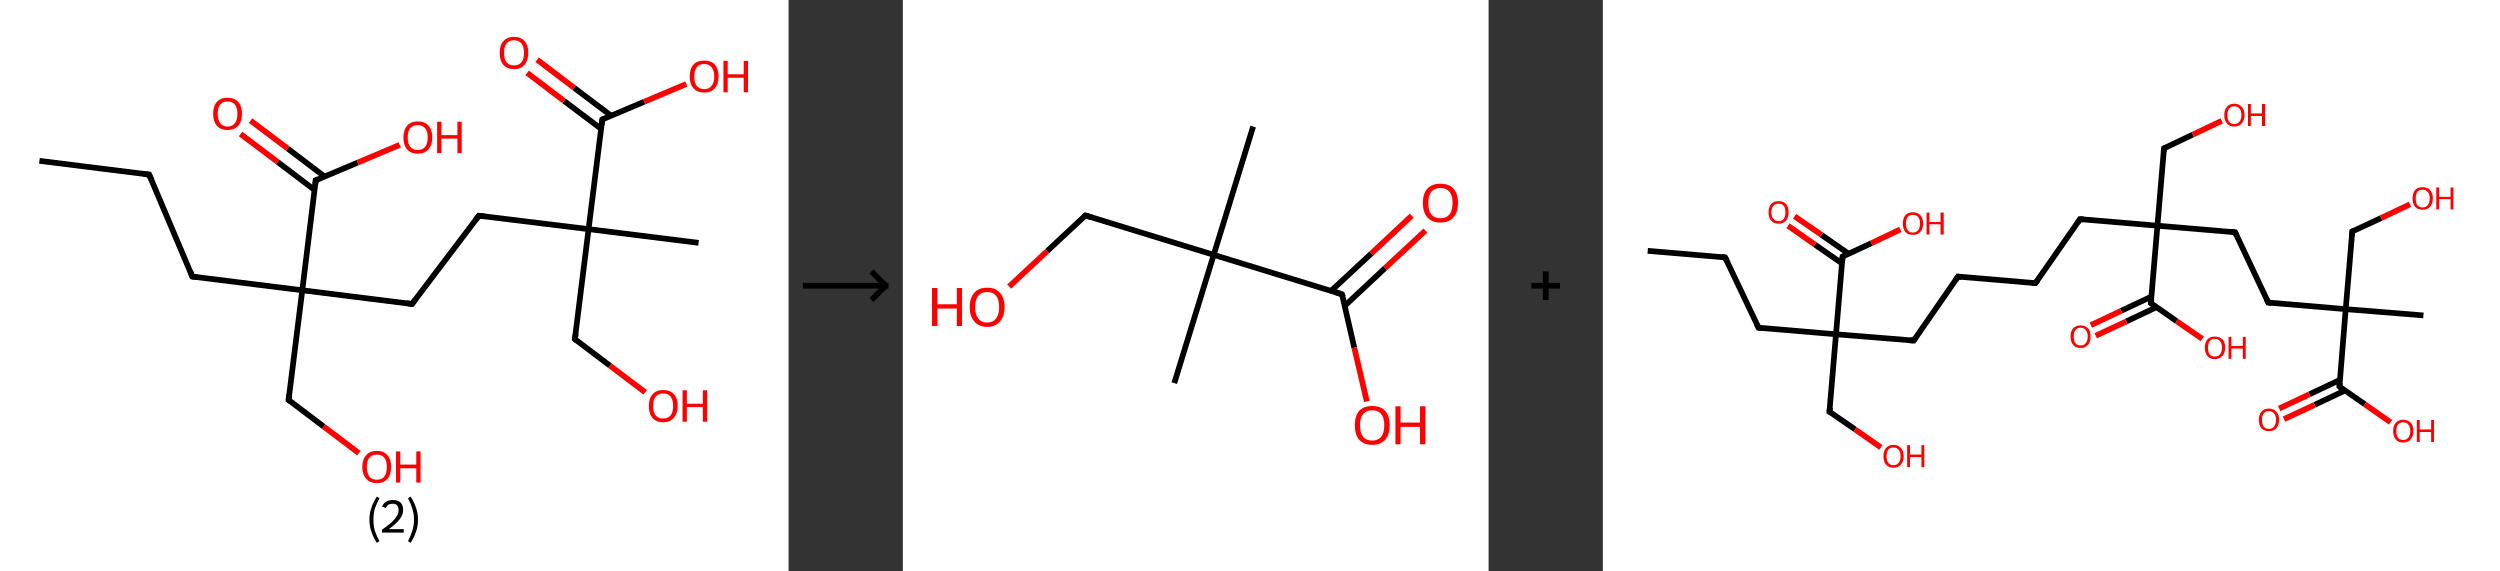 <?xml version='1.0' encoding='ASCII' standalone='yes'?>
<svg xmlns="http://www.w3.org/2000/svg" xmlns:xlink="http://www.w3.org/1999/xlink" version="1.1" width="875.0px" viewBox="0 0 875.0 200.0" height="200.0px">
  <rect x="0" y="0" width="875.0" height="200.0" fill="#333333" stroke="none"/>
  <g>
    <g transform="translate(0, 0) scale(1 1) "><!-- END OF HEADER -->
<rect style="opacity:1.0;fill:#FFFFFF;stroke:none" width="276.0" height="200.0" x="0.0" y="0.0"> </rect>
<path class="bond-0 atom-0 atom-1" d="M 13.8,56.3 L 52.2,61.1" style="fill:none;fill-rule:evenodd;stroke:#000000;stroke-width:2.0px;stroke-linecap:butt;stroke-linejoin:miter;stroke-opacity:1"/>
<path class="bond-1 atom-1 atom-2" d="M 52.2,61.1 L 67.3,96.8" style="fill:none;fill-rule:evenodd;stroke:#000000;stroke-width:2.0px;stroke-linecap:butt;stroke-linejoin:miter;stroke-opacity:1"/>
<path class="bond-2 atom-2 atom-3" d="M 67.3,96.8 L 105.8,101.6" style="fill:none;fill-rule:evenodd;stroke:#000000;stroke-width:2.0px;stroke-linecap:butt;stroke-linejoin:miter;stroke-opacity:1"/>
<path class="bond-3 atom-3 atom-4" d="M 105.8,101.6 L 101.0,140.0" style="fill:none;fill-rule:evenodd;stroke:#000000;stroke-width:2.0px;stroke-linecap:butt;stroke-linejoin:miter;stroke-opacity:1"/>
<path class="bond-4 atom-4 atom-5" d="M 101.0,140.0 L 113.3,149.3" style="fill:none;fill-rule:evenodd;stroke:#000000;stroke-width:2.0px;stroke-linecap:butt;stroke-linejoin:miter;stroke-opacity:1"/>
<path class="bond-4 atom-4 atom-5" d="M 113.3,149.3 L 125.6,158.6" style="fill:none;fill-rule:evenodd;stroke:#FF0000;stroke-width:2.0px;stroke-linecap:butt;stroke-linejoin:miter;stroke-opacity:1"/>
<path class="bond-5 atom-3 atom-6" d="M 105.8,101.6 L 144.2,106.4" style="fill:none;fill-rule:evenodd;stroke:#000000;stroke-width:2.0px;stroke-linecap:butt;stroke-linejoin:miter;stroke-opacity:1"/>
<path class="bond-6 atom-6 atom-7" d="M 144.2,106.4 L 167.6,75.5" style="fill:none;fill-rule:evenodd;stroke:#000000;stroke-width:2.0px;stroke-linecap:butt;stroke-linejoin:miter;stroke-opacity:1"/>
<path class="bond-7 atom-7 atom-8" d="M 167.6,75.5 L 206.0,80.2" style="fill:none;fill-rule:evenodd;stroke:#000000;stroke-width:2.0px;stroke-linecap:butt;stroke-linejoin:miter;stroke-opacity:1"/>
<path class="bond-8 atom-8 atom-9" d="M 206.0,80.2 L 244.5,85.0" style="fill:none;fill-rule:evenodd;stroke:#000000;stroke-width:2.0px;stroke-linecap:butt;stroke-linejoin:miter;stroke-opacity:1"/>
<path class="bond-9 atom-8 atom-10" d="M 206.0,80.2 L 201.2,118.7" style="fill:none;fill-rule:evenodd;stroke:#000000;stroke-width:2.0px;stroke-linecap:butt;stroke-linejoin:miter;stroke-opacity:1"/>
<path class="bond-10 atom-10 atom-11" d="M 201.2,118.7 L 213.5,128.0" style="fill:none;fill-rule:evenodd;stroke:#000000;stroke-width:2.0px;stroke-linecap:butt;stroke-linejoin:miter;stroke-opacity:1"/>
<path class="bond-10 atom-10 atom-11" d="M 213.5,128.0 L 225.8,137.3" style="fill:none;fill-rule:evenodd;stroke:#FF0000;stroke-width:2.0px;stroke-linecap:butt;stroke-linejoin:miter;stroke-opacity:1"/>
<path class="bond-11 atom-8 atom-12" d="M 206.0,80.2 L 210.8,41.8" style="fill:none;fill-rule:evenodd;stroke:#000000;stroke-width:2.0px;stroke-linecap:butt;stroke-linejoin:miter;stroke-opacity:1"/>
<path class="bond-12 atom-12 atom-13" d="M 213.9,40.5 L 200.9,30.7" style="fill:none;fill-rule:evenodd;stroke:#000000;stroke-width:2.0px;stroke-linecap:butt;stroke-linejoin:miter;stroke-opacity:1"/>
<path class="bond-12 atom-12 atom-13" d="M 200.9,30.7 L 188.0,20.9" style="fill:none;fill-rule:evenodd;stroke:#FF0000;stroke-width:2.0px;stroke-linecap:butt;stroke-linejoin:miter;stroke-opacity:1"/>
<path class="bond-12 atom-12 atom-13" d="M 210.4,45.1 L 197.4,35.3" style="fill:none;fill-rule:evenodd;stroke:#000000;stroke-width:2.0px;stroke-linecap:butt;stroke-linejoin:miter;stroke-opacity:1"/>
<path class="bond-12 atom-12 atom-13" d="M 197.4,35.3 L 184.5,25.5" style="fill:none;fill-rule:evenodd;stroke:#FF0000;stroke-width:2.0px;stroke-linecap:butt;stroke-linejoin:miter;stroke-opacity:1"/>
<path class="bond-13 atom-12 atom-14" d="M 210.8,41.8 L 225.5,35.6" style="fill:none;fill-rule:evenodd;stroke:#000000;stroke-width:2.0px;stroke-linecap:butt;stroke-linejoin:miter;stroke-opacity:1"/>
<path class="bond-13 atom-12 atom-14" d="M 225.5,35.6 L 240.2,29.4" style="fill:none;fill-rule:evenodd;stroke:#FF0000;stroke-width:2.0px;stroke-linecap:butt;stroke-linejoin:miter;stroke-opacity:1"/>
<path class="bond-14 atom-3 atom-15" d="M 105.8,101.6 L 110.5,63.1" style="fill:none;fill-rule:evenodd;stroke:#000000;stroke-width:2.0px;stroke-linecap:butt;stroke-linejoin:miter;stroke-opacity:1"/>
<path class="bond-15 atom-15 atom-16" d="M 113.6,61.8 L 100.7,52.0" style="fill:none;fill-rule:evenodd;stroke:#000000;stroke-width:2.0px;stroke-linecap:butt;stroke-linejoin:miter;stroke-opacity:1"/>
<path class="bond-15 atom-15 atom-16" d="M 100.7,52.0 L 87.7,42.2" style="fill:none;fill-rule:evenodd;stroke:#FF0000;stroke-width:2.0px;stroke-linecap:butt;stroke-linejoin:miter;stroke-opacity:1"/>
<path class="bond-15 atom-15 atom-16" d="M 110.1,66.5 L 97.2,56.7" style="fill:none;fill-rule:evenodd;stroke:#000000;stroke-width:2.0px;stroke-linecap:butt;stroke-linejoin:miter;stroke-opacity:1"/>
<path class="bond-15 atom-15 atom-16" d="M 97.2,56.7 L 84.2,46.9" style="fill:none;fill-rule:evenodd;stroke:#FF0000;stroke-width:2.0px;stroke-linecap:butt;stroke-linejoin:miter;stroke-opacity:1"/>
<path class="bond-16 atom-15 atom-17" d="M 110.5,63.1 L 125.2,56.9" style="fill:none;fill-rule:evenodd;stroke:#000000;stroke-width:2.0px;stroke-linecap:butt;stroke-linejoin:miter;stroke-opacity:1"/>
<path class="bond-16 atom-15 atom-17" d="M 125.2,56.9 L 139.9,50.7" style="fill:none;fill-rule:evenodd;stroke:#FF0000;stroke-width:2.0px;stroke-linecap:butt;stroke-linejoin:miter;stroke-opacity:1"/>
<path d="M 50.3,60.9 L 52.2,61.1 L 53.0,62.9" style="fill:none;stroke:#000000;stroke-width:2.0px;stroke-linecap:butt;stroke-linejoin:miter;stroke-opacity:1;"/>
<path d="M 66.6,95.0 L 67.3,96.8 L 69.2,97.0" style="fill:none;stroke:#000000;stroke-width:2.0px;stroke-linecap:butt;stroke-linejoin:miter;stroke-opacity:1;"/>
<path d="M 101.2,138.1 L 101.0,140.0 L 101.6,140.5" style="fill:none;stroke:#000000;stroke-width:2.0px;stroke-linecap:butt;stroke-linejoin:miter;stroke-opacity:1;"/>
<path d="M 142.3,106.1 L 144.2,106.4 L 145.4,104.8" style="fill:none;stroke:#000000;stroke-width:2.0px;stroke-linecap:butt;stroke-linejoin:miter;stroke-opacity:1;"/>
<path d="M 166.4,77.0 L 167.6,75.5 L 169.5,75.7" style="fill:none;stroke:#000000;stroke-width:2.0px;stroke-linecap:butt;stroke-linejoin:miter;stroke-opacity:1;"/>
<path d="M 201.5,116.8 L 201.2,118.7 L 201.8,119.2" style="fill:none;stroke:#000000;stroke-width:2.0px;stroke-linecap:butt;stroke-linejoin:miter;stroke-opacity:1;"/>
<path d="M 210.6,43.7 L 210.8,41.8 L 211.5,41.5" style="fill:none;stroke:#000000;stroke-width:2.0px;stroke-linecap:butt;stroke-linejoin:miter;stroke-opacity:1;"/>
<path d="M 110.3,65.1 L 110.5,63.1 L 111.3,62.8" style="fill:none;stroke:#000000;stroke-width:2.0px;stroke-linecap:butt;stroke-linejoin:miter;stroke-opacity:1;"/>
<path class="atom-5" d="M 126.8 163.4 Q 126.8 160.8, 128.2 159.3 Q 129.5 157.8, 131.9 157.8 Q 134.3 157.8, 135.6 159.3 Q 136.9 160.8, 136.9 163.4 Q 136.9 166.1, 135.6 167.6 Q 134.3 169.1, 131.9 169.1 Q 129.5 169.1, 128.2 167.6 Q 126.8 166.1, 126.8 163.4 M 131.9 167.9 Q 133.6 167.9, 134.5 166.8 Q 135.4 165.6, 135.4 163.4 Q 135.4 161.3, 134.5 160.2 Q 133.6 159.1, 131.9 159.1 Q 130.2 159.1, 129.3 160.2 Q 128.4 161.2, 128.4 163.4 Q 128.4 165.6, 129.3 166.8 Q 130.2 167.9, 131.9 167.9 " fill="#FF0000"/>
<path class="atom-5" d="M 138.6 158.0 L 140.1 158.0 L 140.1 162.6 L 145.7 162.6 L 145.7 158.0 L 147.2 158.0 L 147.2 168.9 L 145.7 168.9 L 145.7 163.9 L 140.1 163.9 L 140.1 168.9 L 138.6 168.9 L 138.6 158.0 " fill="#FF0000"/>
<path class="atom-11" d="M 227.1 142.1 Q 227.1 139.4, 228.4 138.0 Q 229.7 136.5, 232.1 136.5 Q 234.6 136.5, 235.9 138.0 Q 237.2 139.4, 237.2 142.1 Q 237.2 144.7, 235.8 146.3 Q 234.5 147.8, 232.1 147.8 Q 229.7 147.8, 228.4 146.3 Q 227.1 144.8, 227.1 142.1 M 232.1 146.5 Q 233.8 146.5, 234.7 145.4 Q 235.6 144.3, 235.6 142.1 Q 235.6 139.9, 234.7 138.8 Q 233.8 137.7, 232.1 137.7 Q 230.5 137.7, 229.5 138.8 Q 228.6 139.9, 228.6 142.1 Q 228.6 144.3, 229.5 145.4 Q 230.5 146.5, 232.1 146.5 " fill="#FF0000"/>
<path class="atom-11" d="M 238.9 136.6 L 240.4 136.6 L 240.4 141.3 L 246.0 141.3 L 246.0 136.6 L 247.5 136.6 L 247.5 147.6 L 246.0 147.6 L 246.0 142.5 L 240.4 142.5 L 240.4 147.6 L 238.9 147.6 L 238.9 136.6 " fill="#FF0000"/>
<path class="atom-13" d="M 174.9 18.5 Q 174.9 15.8, 176.2 14.4 Q 177.5 12.9, 179.9 12.9 Q 182.3 12.9, 183.6 14.4 Q 184.9 15.8, 184.9 18.5 Q 184.9 21.1, 183.6 22.7 Q 182.3 24.2, 179.9 24.2 Q 177.5 24.2, 176.2 22.7 Q 174.9 21.2, 174.9 18.5 M 179.9 22.9 Q 181.6 22.9, 182.5 21.8 Q 183.4 20.7, 183.4 18.5 Q 183.4 16.3, 182.5 15.2 Q 181.6 14.1, 179.9 14.1 Q 178.2 14.1, 177.3 15.2 Q 176.4 16.3, 176.4 18.5 Q 176.4 20.7, 177.3 21.8 Q 178.2 22.9, 179.9 22.9 " fill="#FF0000"/>
<path class="atom-14" d="M 241.4 26.8 Q 241.4 24.1, 242.7 22.6 Q 244.0 21.2, 246.5 21.2 Q 248.9 21.2, 250.2 22.6 Q 251.5 24.1, 251.5 26.8 Q 251.5 29.4, 250.2 30.9 Q 248.9 32.4, 246.5 32.4 Q 244.1 32.4, 242.7 30.9 Q 241.4 29.4, 241.4 26.8 M 246.5 31.2 Q 248.1 31.2, 249.0 30.1 Q 250.0 29.0, 250.0 26.8 Q 250.0 24.6, 249.0 23.5 Q 248.1 22.4, 246.5 22.4 Q 244.8 22.4, 243.9 23.5 Q 243.0 24.6, 243.0 26.8 Q 243.0 29.0, 243.9 30.1 Q 244.8 31.2, 246.5 31.2 " fill="#FF0000"/>
<path class="atom-14" d="M 253.2 21.3 L 254.7 21.3 L 254.7 26.0 L 260.3 26.0 L 260.3 21.3 L 261.8 21.3 L 261.8 32.3 L 260.3 32.3 L 260.3 27.2 L 254.7 27.2 L 254.7 32.3 L 253.2 32.3 L 253.2 21.3 " fill="#FF0000"/>
<path class="atom-16" d="M 74.6 39.8 Q 74.6 37.2, 75.9 35.7 Q 77.2 34.2, 79.6 34.2 Q 82.1 34.2, 83.4 35.7 Q 84.7 37.2, 84.7 39.8 Q 84.7 42.5, 83.4 44.0 Q 82.0 45.5, 79.6 45.5 Q 77.2 45.5, 75.9 44.0 Q 74.6 42.5, 74.6 39.8 M 79.6 44.3 Q 81.3 44.3, 82.2 43.1 Q 83.1 42.0, 83.1 39.8 Q 83.1 37.7, 82.2 36.6 Q 81.3 35.5, 79.6 35.5 Q 78.0 35.5, 77.1 36.6 Q 76.2 37.6, 76.2 39.8 Q 76.2 42.0, 77.1 43.1 Q 78.0 44.3, 79.6 44.3 " fill="#FF0000"/>
<path class="atom-17" d="M 141.2 48.1 Q 141.2 45.5, 142.5 44.0 Q 143.8 42.5, 146.2 42.5 Q 148.7 42.5, 150.0 44.0 Q 151.3 45.5, 151.3 48.1 Q 151.3 50.8, 149.9 52.3 Q 148.6 53.8, 146.2 53.8 Q 143.8 53.8, 142.5 52.3 Q 141.2 50.8, 141.2 48.1 M 146.2 52.5 Q 147.9 52.5, 148.8 51.4 Q 149.7 50.3, 149.7 48.1 Q 149.7 45.9, 148.8 44.9 Q 147.9 43.8, 146.2 43.8 Q 144.6 43.8, 143.6 44.8 Q 142.7 45.9, 142.7 48.1 Q 142.7 50.3, 143.6 51.4 Q 144.6 52.5, 146.2 52.5 " fill="#FF0000"/>
<path class="atom-17" d="M 153.0 42.6 L 154.5 42.6 L 154.5 47.3 L 160.1 47.3 L 160.1 42.6 L 161.6 42.6 L 161.6 53.6 L 160.1 53.6 L 160.1 48.5 L 154.5 48.5 L 154.5 53.6 L 153.0 53.6 L 153.0 42.6 " fill="#FF0000"/>
<path class="legend" d="M 129.3 181.9 Q 129.3 179.6, 130.0 177.7 Q 130.6 175.8, 131.9 173.8 L 132.8 174.4 Q 131.8 176.3, 131.2 178.0 Q 130.7 179.7, 130.7 181.9 Q 130.7 184.0, 131.2 185.8 Q 131.8 187.5, 132.8 189.4 L 131.9 190.0 Q 130.6 188.0, 130.0 186.1 Q 129.3 184.2, 129.3 181.9 " fill="#000000"/>
<path class="legend" d="M 133.7 177.3 Q 134.2 176.2, 135.1 175.6 Q 136.1 175.0, 137.5 175.0 Q 139.2 175.0, 140.2 175.9 Q 141.1 176.8, 141.1 178.5 Q 141.1 180.2, 139.9 181.7 Q 138.7 183.3, 136.1 185.2 L 141.3 185.2 L 141.3 186.4 L 133.7 186.4 L 133.7 185.4 Q 135.8 183.9, 137.1 182.8 Q 138.3 181.6, 138.9 180.6 Q 139.5 179.6, 139.5 178.6 Q 139.5 177.5, 139.0 176.9 Q 138.5 176.3, 137.5 176.3 Q 136.6 176.3, 136.0 176.6 Q 135.4 177.0, 135.0 177.8 L 133.7 177.3 " fill="#000000"/>
<path class="legend" d="M 146.3 181.9 Q 146.3 184.2, 145.6 186.1 Q 145.0 188.0, 143.7 190.0 L 142.8 189.4 Q 143.8 187.5, 144.3 185.8 Q 144.9 184.0, 144.9 181.9 Q 144.9 179.7, 144.3 178.0 Q 143.8 176.3, 142.8 174.4 L 143.7 173.8 Q 145.0 175.8, 145.6 177.7 Q 146.3 179.6, 146.3 181.9 " fill="#000000"/>
</g>
    <g transform="translate(276.0, 0) scale(1 1) "><line x1="5" y1="100" x2="35" y2="100" style="stroke:rgb(0,0,0);stroke-width:2"/>
  <line x1="34" y1="100" x2="29" y2="95" style="stroke:rgb(0,0,0);stroke-width:2"/>
  <line x1="34" y1="100" x2="29" y2="105" style="stroke:rgb(0,0,0);stroke-width:2"/>
</g>
    <g transform="translate(316.0, 0) scale(1 1) "><!-- END OF HEADER -->
<rect style="opacity:1.0;fill:#FFFFFF;stroke:none" width="205.0" height="200.0" x="0.0" y="0.0"> </rect>
<path class="bond-0 atom-0 atom-1" d="M 122.6,44.3 L 108.8,89.2" style="fill:none;fill-rule:evenodd;stroke:#000000;stroke-width:2.0px;stroke-linecap:butt;stroke-linejoin:miter;stroke-opacity:1"/>
<path class="bond-1 atom-1 atom-2" d="M 108.8,89.2 L 95.0,134.1" style="fill:none;fill-rule:evenodd;stroke:#000000;stroke-width:2.0px;stroke-linecap:butt;stroke-linejoin:miter;stroke-opacity:1"/>
<path class="bond-2 atom-1 atom-3" d="M 108.8,89.2 L 63.9,75.4" style="fill:none;fill-rule:evenodd;stroke:#000000;stroke-width:2.0px;stroke-linecap:butt;stroke-linejoin:miter;stroke-opacity:1"/>
<path class="bond-3 atom-3 atom-4" d="M 63.9,75.4 L 50.5,87.9" style="fill:none;fill-rule:evenodd;stroke:#000000;stroke-width:2.0px;stroke-linecap:butt;stroke-linejoin:miter;stroke-opacity:1"/>
<path class="bond-3 atom-3 atom-4" d="M 50.5,87.9 L 37.2,100.3" style="fill:none;fill-rule:evenodd;stroke:#FF0000;stroke-width:2.0px;stroke-linecap:butt;stroke-linejoin:miter;stroke-opacity:1"/>
<path class="bond-4 atom-1 atom-5" d="M 108.8,89.2 L 153.7,103.0" style="fill:none;fill-rule:evenodd;stroke:#000000;stroke-width:2.0px;stroke-linecap:butt;stroke-linejoin:miter;stroke-opacity:1"/>
<path class="bond-5 atom-5 atom-6" d="M 154.7,107.0 L 168.8,93.8" style="fill:none;fill-rule:evenodd;stroke:#000000;stroke-width:2.0px;stroke-linecap:butt;stroke-linejoin:miter;stroke-opacity:1"/>
<path class="bond-5 atom-5 atom-6" d="M 168.8,93.8 L 182.9,80.7" style="fill:none;fill-rule:evenodd;stroke:#FF0000;stroke-width:2.0px;stroke-linecap:butt;stroke-linejoin:miter;stroke-opacity:1"/>
<path class="bond-5 atom-5 atom-6" d="M 149.9,101.8 L 164.0,88.7" style="fill:none;fill-rule:evenodd;stroke:#000000;stroke-width:2.0px;stroke-linecap:butt;stroke-linejoin:miter;stroke-opacity:1"/>
<path class="bond-5 atom-5 atom-6" d="M 164.0,88.7 L 178.1,75.5" style="fill:none;fill-rule:evenodd;stroke:#FF0000;stroke-width:2.0px;stroke-linecap:butt;stroke-linejoin:miter;stroke-opacity:1"/>
<path class="bond-6 atom-5 atom-7" d="M 153.7,103.0 L 158.0,121.7" style="fill:none;fill-rule:evenodd;stroke:#000000;stroke-width:2.0px;stroke-linecap:butt;stroke-linejoin:miter;stroke-opacity:1"/>
<path class="bond-6 atom-5 atom-7" d="M 158.0,121.7 L 162.4,140.5" style="fill:none;fill-rule:evenodd;stroke:#FF0000;stroke-width:2.0px;stroke-linecap:butt;stroke-linejoin:miter;stroke-opacity:1"/>
<path d="M 66.1,76.1 L 63.9,75.4 L 63.2,76.0" style="fill:none;stroke:#000000;stroke-width:2.0px;stroke-linecap:butt;stroke-linejoin:miter;stroke-opacity:1;"/>
<path d="M 151.5,102.3 L 153.7,103.0 L 154.0,103.9" style="fill:none;stroke:#000000;stroke-width:2.0px;stroke-linecap:butt;stroke-linejoin:miter;stroke-opacity:1;"/>
<path class="atom-4" d="M 10.2 100.8 L 12.1 100.8 L 12.1 106.5 L 18.9 106.5 L 18.9 100.8 L 20.7 100.8 L 20.7 114.1 L 18.9 114.1 L 18.9 108.0 L 12.1 108.0 L 12.1 114.1 L 10.2 114.1 L 10.2 100.8 " fill="#FF0000"/>
<path class="atom-4" d="M 23.4 107.5 Q 23.4 104.3, 25.0 102.5 Q 26.5 100.7, 29.5 100.7 Q 32.5 100.7, 34.0 102.5 Q 35.6 104.3, 35.6 107.5 Q 35.6 110.7, 34.0 112.5 Q 32.4 114.4, 29.5 114.4 Q 26.6 114.4, 25.0 112.5 Q 23.4 110.7, 23.4 107.5 M 29.5 112.9 Q 31.5 112.9, 32.6 111.5 Q 33.7 110.1, 33.7 107.5 Q 33.7 104.8, 32.6 103.5 Q 31.5 102.2, 29.5 102.2 Q 27.5 102.2, 26.4 103.5 Q 25.3 104.8, 25.3 107.5 Q 25.3 110.1, 26.4 111.5 Q 27.5 112.9, 29.5 112.9 " fill="#FF0000"/>
<path class="atom-6" d="M 182.0 71.0 Q 182.0 67.8, 183.6 66.0 Q 185.2 64.3, 188.1 64.3 Q 191.1 64.3, 192.7 66.0 Q 194.3 67.8, 194.3 71.0 Q 194.3 74.3, 192.7 76.1 Q 191.1 77.9, 188.1 77.9 Q 185.2 77.9, 183.6 76.1 Q 182.0 74.3, 182.0 71.0 M 188.1 76.4 Q 190.2 76.4, 191.3 75.1 Q 192.4 73.7, 192.4 71.0 Q 192.4 68.4, 191.3 67.1 Q 190.2 65.8, 188.1 65.8 Q 186.1 65.8, 185.0 67.1 Q 183.9 68.4, 183.9 71.0 Q 183.9 73.7, 185.0 75.1 Q 186.1 76.4, 188.1 76.4 " fill="#FF0000"/>
<path class="atom-7" d="M 158.2 148.8 Q 158.2 145.6, 159.7 143.8 Q 161.3 142.1, 164.3 142.1 Q 167.2 142.1, 168.8 143.8 Q 170.4 145.6, 170.4 148.8 Q 170.4 152.1, 168.8 153.9 Q 167.2 155.7, 164.3 155.7 Q 161.3 155.7, 159.7 153.9 Q 158.2 152.1, 158.2 148.8 M 164.3 154.2 Q 166.3 154.2, 167.4 152.9 Q 168.5 151.5, 168.5 148.8 Q 168.5 146.2, 167.4 144.9 Q 166.3 143.6, 164.3 143.6 Q 162.2 143.6, 161.1 144.9 Q 160.0 146.2, 160.0 148.8 Q 160.0 151.5, 161.1 152.9 Q 162.2 154.2, 164.3 154.2 " fill="#FF0000"/>
<path class="atom-7" d="M 172.4 142.2 L 174.2 142.2 L 174.2 147.9 L 181.0 147.9 L 181.0 142.2 L 182.9 142.2 L 182.9 155.5 L 181.0 155.5 L 181.0 149.4 L 174.2 149.4 L 174.2 155.5 L 172.4 155.5 L 172.4 142.2 " fill="#FF0000"/>
</g>
    <g transform="translate(521.0, 0) scale(1 1) "><line x1="15" y1="100" x2="25" y2="100" style="stroke:rgb(0,0,0);stroke-width:2"/>
  <line x1="20" y1="95" x2="20" y2="105" style="stroke:rgb(0,0,0);stroke-width:2"/>
</g>
    <g transform="translate(561.0, 0) scale(1 1) "><!-- END OF HEADER -->
<rect style="opacity:1.0;fill:#FFFFFF;stroke:none" width="314.0" height="200.0" x="0.0" y="0.0"> </rect>
<path class="bond-0 atom-0 atom-1" d="M 15.7,87.8 L 42.8,90.1" style="fill:none;fill-rule:evenodd;stroke:#000000;stroke-width:2.0px;stroke-linecap:butt;stroke-linejoin:miter;stroke-opacity:1"/>
<path class="bond-1 atom-1 atom-2" d="M 42.8,90.1 L 54.5,114.7" style="fill:none;fill-rule:evenodd;stroke:#000000;stroke-width:2.0px;stroke-linecap:butt;stroke-linejoin:miter;stroke-opacity:1"/>
<path class="bond-2 atom-2 atom-3" d="M 54.5,114.7 L 81.6,117.0" style="fill:none;fill-rule:evenodd;stroke:#000000;stroke-width:2.0px;stroke-linecap:butt;stroke-linejoin:miter;stroke-opacity:1"/>
<path class="bond-3 atom-3 atom-4" d="M 81.6,117.0 L 79.3,144.1" style="fill:none;fill-rule:evenodd;stroke:#000000;stroke-width:2.0px;stroke-linecap:butt;stroke-linejoin:miter;stroke-opacity:1"/>
<path class="bond-4 atom-4 atom-5" d="M 79.3,144.1 L 88.3,150.3" style="fill:none;fill-rule:evenodd;stroke:#000000;stroke-width:2.0px;stroke-linecap:butt;stroke-linejoin:miter;stroke-opacity:1"/>
<path class="bond-4 atom-4 atom-5" d="M 88.3,150.3 L 97.3,156.6" style="fill:none;fill-rule:evenodd;stroke:#FF0000;stroke-width:2.0px;stroke-linecap:butt;stroke-linejoin:miter;stroke-opacity:1"/>
<path class="bond-5 atom-3 atom-6" d="M 81.6,117.0 L 108.8,119.2" style="fill:none;fill-rule:evenodd;stroke:#000000;stroke-width:2.0px;stroke-linecap:butt;stroke-linejoin:miter;stroke-opacity:1"/>
<path class="bond-6 atom-6 atom-7" d="M 108.8,119.2 L 124.3,96.8" style="fill:none;fill-rule:evenodd;stroke:#000000;stroke-width:2.0px;stroke-linecap:butt;stroke-linejoin:miter;stroke-opacity:1"/>
<path class="bond-7 atom-7 atom-8" d="M 124.3,96.8 L 151.4,99.1" style="fill:none;fill-rule:evenodd;stroke:#000000;stroke-width:2.0px;stroke-linecap:butt;stroke-linejoin:miter;stroke-opacity:1"/>
<path class="bond-8 atom-8 atom-9" d="M 151.4,99.1 L 167.0,76.7" style="fill:none;fill-rule:evenodd;stroke:#000000;stroke-width:2.0px;stroke-linecap:butt;stroke-linejoin:miter;stroke-opacity:1"/>
<path class="bond-9 atom-9 atom-10" d="M 167.0,76.7 L 194.1,79.0" style="fill:none;fill-rule:evenodd;stroke:#000000;stroke-width:2.0px;stroke-linecap:butt;stroke-linejoin:miter;stroke-opacity:1"/>
<path class="bond-10 atom-10 atom-11" d="M 194.1,79.0 L 196.4,51.9" style="fill:none;fill-rule:evenodd;stroke:#000000;stroke-width:2.0px;stroke-linecap:butt;stroke-linejoin:miter;stroke-opacity:1"/>
<path class="bond-11 atom-11 atom-12" d="M 196.4,51.9 L 206.5,47.1" style="fill:none;fill-rule:evenodd;stroke:#000000;stroke-width:2.0px;stroke-linecap:butt;stroke-linejoin:miter;stroke-opacity:1"/>
<path class="bond-11 atom-11 atom-12" d="M 206.5,47.1 L 216.6,42.3" style="fill:none;fill-rule:evenodd;stroke:#FF0000;stroke-width:2.0px;stroke-linecap:butt;stroke-linejoin:miter;stroke-opacity:1"/>
<path class="bond-12 atom-10 atom-13" d="M 194.1,79.0 L 221.3,81.3" style="fill:none;fill-rule:evenodd;stroke:#000000;stroke-width:2.0px;stroke-linecap:butt;stroke-linejoin:miter;stroke-opacity:1"/>
<path class="bond-13 atom-13 atom-14" d="M 221.3,81.3 L 232.9,105.9" style="fill:none;fill-rule:evenodd;stroke:#000000;stroke-width:2.0px;stroke-linecap:butt;stroke-linejoin:miter;stroke-opacity:1"/>
<path class="bond-14 atom-14 atom-15" d="M 232.9,105.9 L 260.0,108.2" style="fill:none;fill-rule:evenodd;stroke:#000000;stroke-width:2.0px;stroke-linecap:butt;stroke-linejoin:miter;stroke-opacity:1"/>
<path class="bond-15 atom-15 atom-16" d="M 260.0,108.2 L 287.2,110.4" style="fill:none;fill-rule:evenodd;stroke:#000000;stroke-width:2.0px;stroke-linecap:butt;stroke-linejoin:miter;stroke-opacity:1"/>
<path class="bond-16 atom-15 atom-17" d="M 260.0,108.2 L 262.3,81.0" style="fill:none;fill-rule:evenodd;stroke:#000000;stroke-width:2.0px;stroke-linecap:butt;stroke-linejoin:miter;stroke-opacity:1"/>
<path class="bond-17 atom-17 atom-18" d="M 262.3,81.0 L 272.4,76.3" style="fill:none;fill-rule:evenodd;stroke:#000000;stroke-width:2.0px;stroke-linecap:butt;stroke-linejoin:miter;stroke-opacity:1"/>
<path class="bond-17 atom-17 atom-18" d="M 272.4,76.3 L 282.5,71.5" style="fill:none;fill-rule:evenodd;stroke:#FF0000;stroke-width:2.0px;stroke-linecap:butt;stroke-linejoin:miter;stroke-opacity:1"/>
<path class="bond-18 atom-15 atom-19" d="M 260.0,108.2 L 257.8,135.3" style="fill:none;fill-rule:evenodd;stroke:#000000;stroke-width:2.0px;stroke-linecap:butt;stroke-linejoin:miter;stroke-opacity:1"/>
<path class="bond-19 atom-19 atom-20" d="M 257.9,133.0 L 247.3,138.0" style="fill:none;fill-rule:evenodd;stroke:#000000;stroke-width:2.0px;stroke-linecap:butt;stroke-linejoin:miter;stroke-opacity:1"/>
<path class="bond-19 atom-19 atom-20" d="M 247.3,138.0 L 236.7,143.0" style="fill:none;fill-rule:evenodd;stroke:#FF0000;stroke-width:2.0px;stroke-linecap:butt;stroke-linejoin:miter;stroke-opacity:1"/>
<path class="bond-19 atom-19 atom-20" d="M 259.7,136.7 L 249.1,141.7" style="fill:none;fill-rule:evenodd;stroke:#000000;stroke-width:2.0px;stroke-linecap:butt;stroke-linejoin:miter;stroke-opacity:1"/>
<path class="bond-19 atom-19 atom-20" d="M 249.1,141.7 L 238.4,146.7" style="fill:none;fill-rule:evenodd;stroke:#FF0000;stroke-width:2.0px;stroke-linecap:butt;stroke-linejoin:miter;stroke-opacity:1"/>
<path class="bond-20 atom-19 atom-21" d="M 257.8,135.3 L 266.7,141.5" style="fill:none;fill-rule:evenodd;stroke:#000000;stroke-width:2.0px;stroke-linecap:butt;stroke-linejoin:miter;stroke-opacity:1"/>
<path class="bond-20 atom-19 atom-21" d="M 266.7,141.5 L 275.7,147.8" style="fill:none;fill-rule:evenodd;stroke:#FF0000;stroke-width:2.0px;stroke-linecap:butt;stroke-linejoin:miter;stroke-opacity:1"/>
<path class="bond-21 atom-10 atom-22" d="M 194.1,79.0 L 191.8,106.1" style="fill:none;fill-rule:evenodd;stroke:#000000;stroke-width:2.0px;stroke-linecap:butt;stroke-linejoin:miter;stroke-opacity:1"/>
<path class="bond-22 atom-22 atom-23" d="M 192.0,103.8 L 181.4,108.8" style="fill:none;fill-rule:evenodd;stroke:#000000;stroke-width:2.0px;stroke-linecap:butt;stroke-linejoin:miter;stroke-opacity:1"/>
<path class="bond-22 atom-22 atom-23" d="M 181.4,108.8 L 170.8,113.8" style="fill:none;fill-rule:evenodd;stroke:#FF0000;stroke-width:2.0px;stroke-linecap:butt;stroke-linejoin:miter;stroke-opacity:1"/>
<path class="bond-22 atom-22 atom-23" d="M 193.8,107.5 L 183.2,112.5" style="fill:none;fill-rule:evenodd;stroke:#000000;stroke-width:2.0px;stroke-linecap:butt;stroke-linejoin:miter;stroke-opacity:1"/>
<path class="bond-22 atom-22 atom-23" d="M 183.2,112.5 L 172.5,117.5" style="fill:none;fill-rule:evenodd;stroke:#FF0000;stroke-width:2.0px;stroke-linecap:butt;stroke-linejoin:miter;stroke-opacity:1"/>
<path class="bond-23 atom-22 atom-24" d="M 191.8,106.1 L 200.8,112.4" style="fill:none;fill-rule:evenodd;stroke:#000000;stroke-width:2.0px;stroke-linecap:butt;stroke-linejoin:miter;stroke-opacity:1"/>
<path class="bond-23 atom-22 atom-24" d="M 200.8,112.4 L 209.8,118.6" style="fill:none;fill-rule:evenodd;stroke:#FF0000;stroke-width:2.0px;stroke-linecap:butt;stroke-linejoin:miter;stroke-opacity:1"/>
<path class="bond-24 atom-3 atom-25" d="M 81.6,117.0 L 83.9,89.8" style="fill:none;fill-rule:evenodd;stroke:#000000;stroke-width:2.0px;stroke-linecap:butt;stroke-linejoin:miter;stroke-opacity:1"/>
<path class="bond-25 atom-25 atom-26" d="M 86.0,88.8 L 76.5,82.2" style="fill:none;fill-rule:evenodd;stroke:#000000;stroke-width:2.0px;stroke-linecap:butt;stroke-linejoin:miter;stroke-opacity:1"/>
<path class="bond-25 atom-25 atom-26" d="M 76.5,82.2 L 67.1,75.7" style="fill:none;fill-rule:evenodd;stroke:#FF0000;stroke-width:2.0px;stroke-linecap:butt;stroke-linejoin:miter;stroke-opacity:1"/>
<path class="bond-25 atom-25 atom-26" d="M 83.7,92.2 L 74.2,85.6" style="fill:none;fill-rule:evenodd;stroke:#000000;stroke-width:2.0px;stroke-linecap:butt;stroke-linejoin:miter;stroke-opacity:1"/>
<path class="bond-25 atom-25 atom-26" d="M 74.2,85.6 L 64.8,79.0" style="fill:none;fill-rule:evenodd;stroke:#FF0000;stroke-width:2.0px;stroke-linecap:butt;stroke-linejoin:miter;stroke-opacity:1"/>
<path class="bond-26 atom-25 atom-27" d="M 83.9,89.8 L 94.0,85.1" style="fill:none;fill-rule:evenodd;stroke:#000000;stroke-width:2.0px;stroke-linecap:butt;stroke-linejoin:miter;stroke-opacity:1"/>
<path class="bond-26 atom-25 atom-27" d="M 94.0,85.1 L 104.1,80.3" style="fill:none;fill-rule:evenodd;stroke:#FF0000;stroke-width:2.0px;stroke-linecap:butt;stroke-linejoin:miter;stroke-opacity:1"/>
<path d="M 41.5,89.9 L 42.8,90.1 L 43.4,91.3" style="fill:none;stroke:#000000;stroke-width:2.0px;stroke-linecap:butt;stroke-linejoin:miter;stroke-opacity:1;"/>
<path d="M 53.9,113.5 L 54.5,114.7 L 55.8,114.8" style="fill:none;stroke:#000000;stroke-width:2.0px;stroke-linecap:butt;stroke-linejoin:miter;stroke-opacity:1;"/>
<path d="M 79.5,142.7 L 79.3,144.1 L 79.8,144.4" style="fill:none;stroke:#000000;stroke-width:2.0px;stroke-linecap:butt;stroke-linejoin:miter;stroke-opacity:1;"/>
<path d="M 107.4,119.1 L 108.8,119.2 L 109.5,118.1" style="fill:none;stroke:#000000;stroke-width:2.0px;stroke-linecap:butt;stroke-linejoin:miter;stroke-opacity:1;"/>
<path d="M 123.5,98.0 L 124.3,96.8 L 125.6,97.0" style="fill:none;stroke:#000000;stroke-width:2.0px;stroke-linecap:butt;stroke-linejoin:miter;stroke-opacity:1;"/>
<path d="M 150.1,99.0 L 151.4,99.1 L 152.2,98.0" style="fill:none;stroke:#000000;stroke-width:2.0px;stroke-linecap:butt;stroke-linejoin:miter;stroke-opacity:1;"/>
<path d="M 166.2,77.9 L 167.0,76.7 L 168.3,76.8" style="fill:none;stroke:#000000;stroke-width:2.0px;stroke-linecap:butt;stroke-linejoin:miter;stroke-opacity:1;"/>
<path d="M 196.3,53.2 L 196.4,51.9 L 196.9,51.6" style="fill:none;stroke:#000000;stroke-width:2.0px;stroke-linecap:butt;stroke-linejoin:miter;stroke-opacity:1;"/>
<path d="M 219.9,81.1 L 221.3,81.3 L 221.8,82.5" style="fill:none;stroke:#000000;stroke-width:2.0px;stroke-linecap:butt;stroke-linejoin:miter;stroke-opacity:1;"/>
<path d="M 232.3,104.7 L 232.9,105.9 L 234.2,106.0" style="fill:none;stroke:#000000;stroke-width:2.0px;stroke-linecap:butt;stroke-linejoin:miter;stroke-opacity:1;"/>
<path d="M 262.2,82.4 L 262.3,81.0 L 262.8,80.8" style="fill:none;stroke:#000000;stroke-width:2.0px;stroke-linecap:butt;stroke-linejoin:miter;stroke-opacity:1;"/>
<path d="M 257.9,134.0 L 257.8,135.3 L 258.2,135.6" style="fill:none;stroke:#000000;stroke-width:2.0px;stroke-linecap:butt;stroke-linejoin:miter;stroke-opacity:1;"/>
<path d="M 192.0,104.8 L 191.8,106.1 L 192.3,106.5" style="fill:none;stroke:#000000;stroke-width:2.0px;stroke-linecap:butt;stroke-linejoin:miter;stroke-opacity:1;"/>
<path d="M 83.8,91.2 L 83.9,89.8 L 84.4,89.6" style="fill:none;stroke:#000000;stroke-width:2.0px;stroke-linecap:butt;stroke-linejoin:miter;stroke-opacity:1;"/>
<path class="atom-5" d="M 98.2 159.7 Q 98.2 157.8, 99.1 156.8 Q 100.0 155.7, 101.7 155.7 Q 103.4 155.7, 104.3 156.8 Q 105.3 157.8, 105.3 159.7 Q 105.3 161.5, 104.3 162.6 Q 103.4 163.7, 101.7 163.7 Q 100.0 163.7, 99.1 162.6 Q 98.2 161.5, 98.2 159.7 M 101.7 162.8 Q 102.9 162.8, 103.5 162.0 Q 104.2 161.2, 104.2 159.7 Q 104.2 158.1, 103.5 157.4 Q 102.9 156.6, 101.7 156.6 Q 100.5 156.6, 99.9 157.4 Q 99.3 158.1, 99.3 159.7 Q 99.3 161.2, 99.9 162.0 Q 100.5 162.8, 101.7 162.8 " fill="#FF0000"/>
<path class="atom-5" d="M 106.5 155.8 L 107.5 155.8 L 107.5 159.1 L 111.5 159.1 L 111.5 155.8 L 112.5 155.8 L 112.5 163.5 L 111.5 163.5 L 111.5 160.0 L 107.5 160.0 L 107.5 163.5 L 106.5 163.5 L 106.5 155.8 " fill="#FF0000"/>
<path class="atom-12" d="M 217.5 40.3 Q 217.5 38.4, 218.4 37.4 Q 219.3 36.3, 221.0 36.3 Q 222.7 36.3, 223.6 37.4 Q 224.6 38.4, 224.6 40.3 Q 224.6 42.1, 223.6 43.2 Q 222.7 44.3, 221.0 44.3 Q 219.3 44.3, 218.4 43.2 Q 217.5 42.1, 217.5 40.3 M 221.0 43.4 Q 222.2 43.4, 222.8 42.6 Q 223.5 41.8, 223.5 40.3 Q 223.5 38.7, 222.8 38.0 Q 222.2 37.2, 221.0 37.2 Q 219.8 37.2, 219.2 38.0 Q 218.6 38.7, 218.6 40.3 Q 218.6 41.8, 219.2 42.6 Q 219.8 43.4, 221.0 43.4 " fill="#FF0000"/>
<path class="atom-12" d="M 225.8 36.4 L 226.8 36.4 L 226.8 39.7 L 230.7 39.7 L 230.7 36.4 L 231.8 36.4 L 231.8 44.1 L 230.7 44.1 L 230.7 40.6 L 226.8 40.6 L 226.8 44.1 L 225.8 44.1 L 225.8 36.4 " fill="#FF0000"/>
<path class="atom-18" d="M 283.4 69.4 Q 283.4 67.6, 284.3 66.5 Q 285.2 65.5, 286.9 65.5 Q 288.6 65.5, 289.5 66.5 Q 290.5 67.6, 290.5 69.4 Q 290.5 71.3, 289.5 72.4 Q 288.6 73.4, 286.9 73.4 Q 285.2 73.4, 284.3 72.4 Q 283.4 71.3, 283.4 69.4 M 286.9 72.6 Q 288.1 72.6, 288.7 71.8 Q 289.4 71.0, 289.4 69.4 Q 289.4 67.9, 288.7 67.2 Q 288.1 66.4, 286.9 66.4 Q 285.7 66.4, 285.1 67.1 Q 284.5 67.9, 284.5 69.4 Q 284.5 71.0, 285.1 71.8 Q 285.7 72.6, 286.9 72.6 " fill="#FF0000"/>
<path class="atom-18" d="M 291.7 65.6 L 292.7 65.6 L 292.7 68.9 L 296.7 68.9 L 296.7 65.6 L 297.7 65.6 L 297.7 73.3 L 296.7 73.3 L 296.7 69.7 L 292.7 69.7 L 292.7 73.3 L 291.7 73.3 L 291.7 65.6 " fill="#FF0000"/>
<path class="atom-20" d="M 229.6 146.9 Q 229.6 145.1, 230.5 144.1 Q 231.4 143.0, 233.1 143.0 Q 234.8 143.0, 235.7 144.1 Q 236.7 145.1, 236.7 146.9 Q 236.7 148.8, 235.7 149.9 Q 234.8 150.9, 233.1 150.9 Q 231.4 150.9, 230.5 149.9 Q 229.6 148.8, 229.6 146.9 M 233.1 150.1 Q 234.3 150.1, 234.9 149.3 Q 235.6 148.5, 235.6 146.9 Q 235.6 145.4, 234.9 144.7 Q 234.3 143.9, 233.1 143.9 Q 231.9 143.9, 231.3 144.7 Q 230.7 145.4, 230.7 146.9 Q 230.7 148.5, 231.3 149.3 Q 231.9 150.1, 233.1 150.1 " fill="#FF0000"/>
<path class="atom-21" d="M 276.6 150.9 Q 276.6 149.0, 277.5 148.0 Q 278.4 146.9, 280.1 146.9 Q 281.8 146.9, 282.8 148.0 Q 283.7 149.0, 283.7 150.9 Q 283.7 152.7, 282.7 153.8 Q 281.8 154.9, 280.1 154.9 Q 278.4 154.9, 277.5 153.8 Q 276.6 152.8, 276.6 150.9 M 280.1 154.0 Q 281.3 154.0, 281.9 153.2 Q 282.6 152.4, 282.6 150.9 Q 282.6 149.4, 281.9 148.6 Q 281.3 147.8, 280.1 147.8 Q 279.0 147.8, 278.3 148.6 Q 277.7 149.3, 277.7 150.9 Q 277.7 152.4, 278.3 153.2 Q 279.0 154.0, 280.1 154.0 " fill="#FF0000"/>
<path class="atom-21" d="M 284.9 147.0 L 285.9 147.0 L 285.9 150.3 L 289.9 150.3 L 289.9 147.0 L 290.9 147.0 L 290.9 154.7 L 289.9 154.7 L 289.9 151.2 L 285.9 151.2 L 285.9 154.7 L 284.9 154.7 L 284.9 147.0 " fill="#FF0000"/>
<path class="atom-23" d="M 163.7 117.8 Q 163.7 115.9, 164.6 114.9 Q 165.5 113.9, 167.2 113.9 Q 168.9 113.9, 169.8 114.9 Q 170.7 115.9, 170.7 117.8 Q 170.7 119.7, 169.8 120.7 Q 168.9 121.8, 167.2 121.8 Q 165.5 121.8, 164.6 120.7 Q 163.7 119.7, 163.7 117.8 M 167.2 120.9 Q 168.4 120.9, 169.0 120.1 Q 169.7 119.3, 169.7 117.8 Q 169.7 116.3, 169.0 115.5 Q 168.4 114.7, 167.2 114.7 Q 166.0 114.7, 165.4 115.5 Q 164.8 116.3, 164.8 117.8 Q 164.8 119.3, 165.4 120.1 Q 166.0 120.9, 167.2 120.9 " fill="#FF0000"/>
<path class="atom-24" d="M 210.7 121.7 Q 210.7 119.8, 211.6 118.8 Q 212.5 117.8, 214.2 117.8 Q 215.9 117.8, 216.9 118.8 Q 217.8 119.8, 217.8 121.7 Q 217.8 123.6, 216.8 124.6 Q 215.9 125.7, 214.2 125.7 Q 212.5 125.7, 211.6 124.6 Q 210.7 123.6, 210.7 121.7 M 214.2 124.8 Q 215.4 124.8, 216.0 124.0 Q 216.7 123.2, 216.7 121.7 Q 216.7 120.2, 216.0 119.4 Q 215.4 118.6, 214.2 118.6 Q 213.0 118.6, 212.4 119.4 Q 211.8 120.2, 211.8 121.7 Q 211.8 123.3, 212.4 124.0 Q 213.0 124.8, 214.2 124.8 " fill="#FF0000"/>
<path class="atom-24" d="M 219.0 117.9 L 220.0 117.9 L 220.0 121.1 L 224.0 121.1 L 224.0 117.9 L 225.0 117.9 L 225.0 125.6 L 224.0 125.6 L 224.0 122.0 L 220.0 122.0 L 220.0 125.6 L 219.0 125.6 L 219.0 117.9 " fill="#FF0000"/>
<path class="atom-26" d="M 58.0 74.3 Q 58.0 72.4, 58.9 71.4 Q 59.8 70.4, 61.5 70.4 Q 63.2 70.4, 64.1 71.4 Q 65.0 72.4, 65.0 74.3 Q 65.0 76.2, 64.1 77.2 Q 63.2 78.3, 61.5 78.3 Q 59.8 78.3, 58.9 77.2 Q 58.0 76.2, 58.0 74.3 M 61.5 77.4 Q 62.7 77.4, 63.3 76.6 Q 63.9 75.8, 63.9 74.3 Q 63.9 72.8, 63.3 72.0 Q 62.7 71.3, 61.5 71.3 Q 60.3 71.3, 59.7 72.0 Q 59.0 72.8, 59.0 74.3 Q 59.0 75.9, 59.7 76.6 Q 60.3 77.4, 61.5 77.4 " fill="#FF0000"/>
<path class="atom-27" d="M 105.0 78.2 Q 105.0 76.4, 105.9 75.3 Q 106.8 74.3, 108.5 74.3 Q 110.2 74.3, 111.1 75.3 Q 112.1 76.4, 112.1 78.2 Q 112.1 80.1, 111.1 81.2 Q 110.2 82.2, 108.5 82.2 Q 106.8 82.2, 105.9 81.2 Q 105.0 80.1, 105.0 78.2 M 108.5 81.4 Q 109.7 81.4, 110.3 80.6 Q 111.0 79.8, 111.0 78.2 Q 111.0 76.7, 110.3 75.9 Q 109.7 75.2, 108.5 75.2 Q 107.3 75.2, 106.7 75.9 Q 106.1 76.7, 106.1 78.2 Q 106.1 79.8, 106.7 80.6 Q 107.3 81.4, 108.5 81.4 " fill="#FF0000"/>
<path class="atom-27" d="M 113.3 74.4 L 114.3 74.4 L 114.3 77.7 L 118.2 77.7 L 118.2 74.4 L 119.3 74.4 L 119.3 82.1 L 118.2 82.1 L 118.2 78.5 L 114.3 78.5 L 114.3 82.1 L 113.3 82.1 L 113.3 74.4 " fill="#FF0000"/>
</g>
  </g>
</svg>
